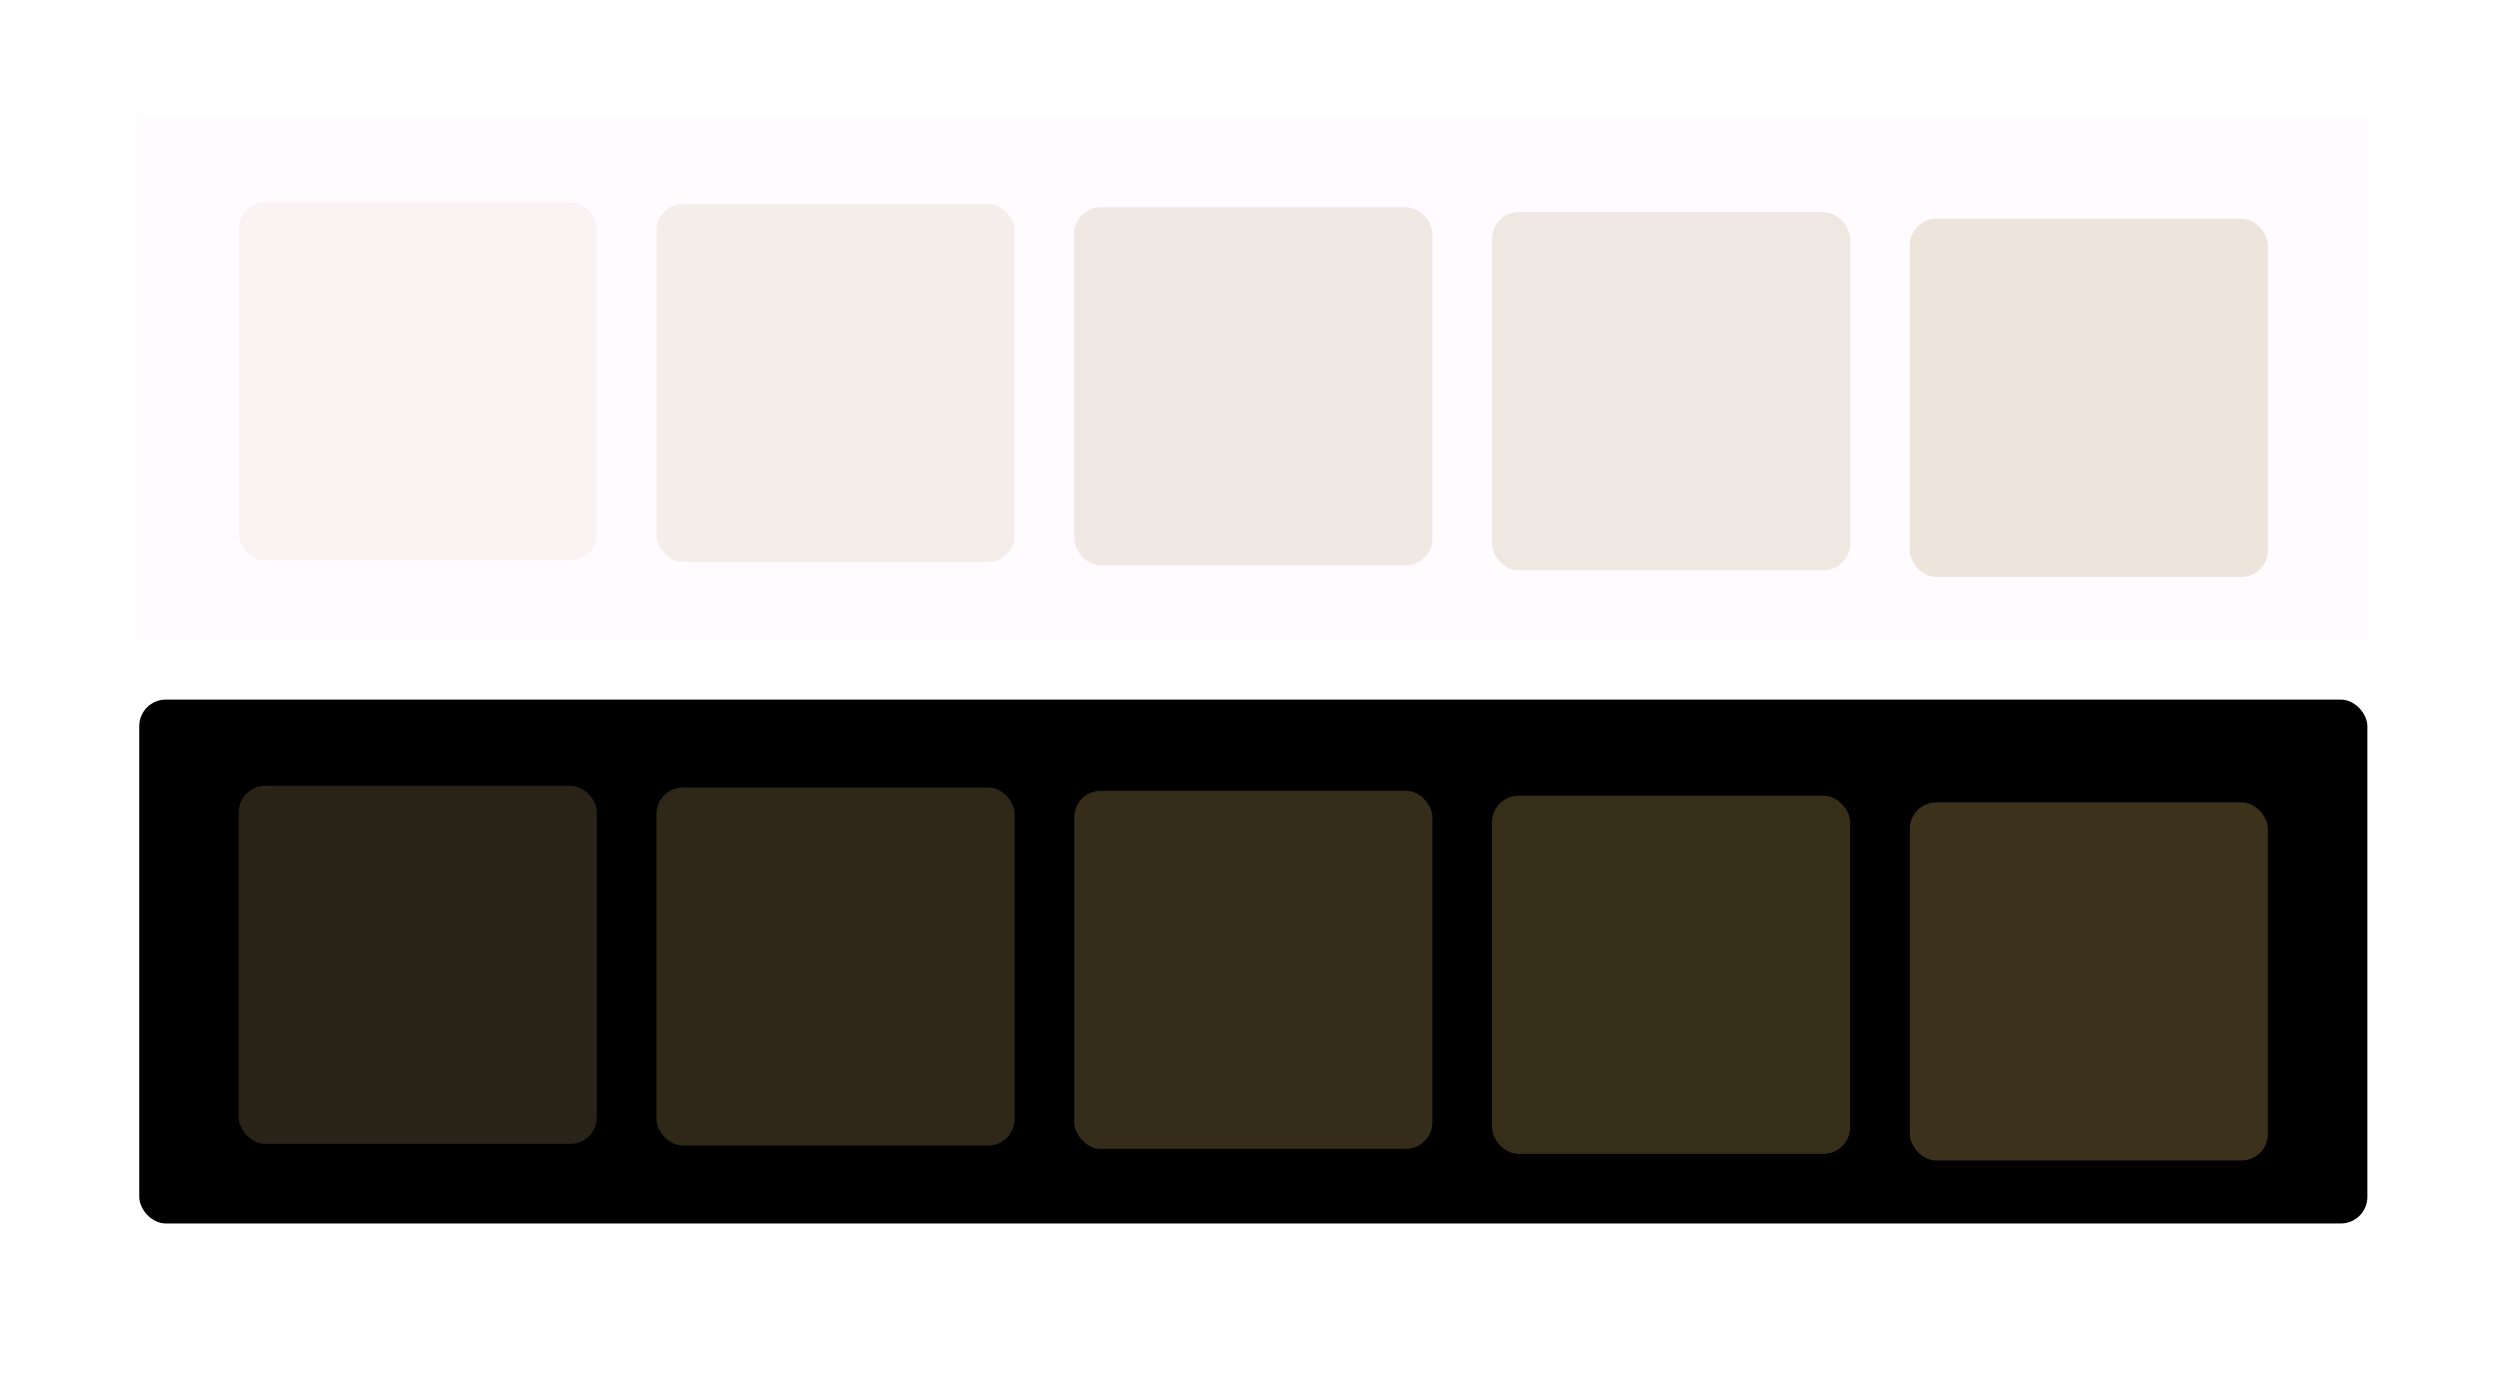 <svg width="1508" height="844" viewBox="0 0 1508 844" fill="none" xmlns="http://www.w3.org/2000/svg">
<rect width="1508" height="844" fill="white"/>
<rect width="1344" height="316" transform="translate(84 70)" fill="#FFFBFF"/>
<g filter="url(#filter0_dd_50732_11354)">
<rect x="144" y="120" width="216" height="216" rx="16" fill="#FFFBFF"/>
<rect x="144" y="120" width="216" height="216" rx="16" fill="#7C5800" fill-opacity="0.05"/>
</g>
<g filter="url(#filter1_dd_50732_11354)">
<rect x="396" y="120" width="216" height="216" rx="16" fill="#FFFBFF"/>
<rect x="396" y="120" width="216" height="216" rx="16" fill="#7C5800" fill-opacity="0.08"/>
</g>
<g filter="url(#filter2_dd_50732_11354)">
<rect x="648" y="120" width="216" height="216" rx="16" fill="#FFFBFF"/>
<rect x="648" y="120" width="216" height="216" rx="16" fill="#7C5800" fill-opacity="0.11"/>
</g>
<g filter="url(#filter3_dd_50732_11354)">
<rect x="900" y="120" width="216" height="216" rx="16" fill="#FFFBFF"/>
<rect x="900" y="120" width="216" height="216" rx="16" fill="#7C5800" fill-opacity="0.12"/>
</g>
<g filter="url(#filter4_dd_50732_11354)">
<rect x="1152" y="120" width="216" height="216" rx="16" fill="#FFFBFF"/>
<rect x="1152" y="120" width="216" height="216" rx="16" fill="#7C5800" fill-opacity="0.14"/>
</g>
<rect x="84" y="422" width="1344" height="316" rx="16" fill="black"/>
<g filter="url(#filter5_dd_50732_11354)">
<rect x="144" y="472" width="216" height="216" rx="16" fill="#1E1B16"/>
<rect x="144" y="472" width="216" height="216" rx="16" fill="#F9BD3F" fill-opacity="0.05"/>
</g>
<g filter="url(#filter6_dd_50732_11354)">
<rect x="396" y="472" width="216" height="216" rx="16" fill="#1E1B16"/>
<rect x="396" y="472" width="216" height="216" rx="16" fill="#F9BD3F" fill-opacity="0.08"/>
</g>
<g filter="url(#filter7_dd_50732_11354)">
<rect x="648" y="472" width="216" height="216" rx="16" fill="#1E1B16"/>
<rect x="648" y="472" width="216" height="216" rx="16" fill="#F9BD3F" fill-opacity="0.11"/>
</g>
<g filter="url(#filter8_dd_50732_11354)">
<rect x="900" y="472" width="216" height="216" rx="16" fill="#1E1B16"/>
<rect x="900" y="472" width="216" height="216" rx="16" fill="#F9BD3F" fill-opacity="0.12"/>
</g>
<g filter="url(#filter9_dd_50732_11354)">
<rect x="1152" y="472" width="216" height="216" rx="16" fill="#1E1B16"/>
<rect x="1152" y="472" width="216" height="216" rx="16" fill="#F9BD3F" fill-opacity="0.14"/>
</g>
<defs>
<filter id="filter0_dd_50732_11354" x="140" y="117" width="224" height="224" filterUnits="userSpaceOnUse" color-interpolation-filters="sRGB">
<feFlood flood-opacity="0" result="BackgroundImageFix"/>
<feColorMatrix in="SourceAlpha" type="matrix" values="0 0 0 0 0 0 0 0 0 0 0 0 0 0 0 0 0 0 127 0" result="hardAlpha"/>
<feMorphology radius="1" operator="dilate" in="SourceAlpha" result="effect1_dropShadow_50732_11354"/>
<feOffset dy="1"/>
<feGaussianBlur stdDeviation="1.5"/>
<feColorMatrix type="matrix" values="0 0 0 0 0 0 0 0 0 0 0 0 0 0 0 0 0 0 0.15 0"/>
<feBlend mode="normal" in2="BackgroundImageFix" result="effect1_dropShadow_50732_11354"/>
<feColorMatrix in="SourceAlpha" type="matrix" values="0 0 0 0 0 0 0 0 0 0 0 0 0 0 0 0 0 0 127 0" result="hardAlpha"/>
<feOffset dy="1"/>
<feGaussianBlur stdDeviation="1"/>
<feColorMatrix type="matrix" values="0 0 0 0 0 0 0 0 0 0 0 0 0 0 0 0 0 0 0.3 0"/>
<feBlend mode="normal" in2="effect1_dropShadow_50732_11354" result="effect2_dropShadow_50732_11354"/>
<feBlend mode="normal" in="SourceGraphic" in2="effect2_dropShadow_50732_11354" result="shape"/>
</filter>
<filter id="filter1_dd_50732_11354" x="388" y="114" width="232" height="232" filterUnits="userSpaceOnUse" color-interpolation-filters="sRGB">
<feFlood flood-opacity="0" result="BackgroundImageFix"/>
<feColorMatrix in="SourceAlpha" type="matrix" values="0 0 0 0 0 0 0 0 0 0 0 0 0 0 0 0 0 0 127 0" result="hardAlpha"/>
<feMorphology radius="2" operator="dilate" in="SourceAlpha" result="effect1_dropShadow_50732_11354"/>
<feOffset dy="2"/>
<feGaussianBlur stdDeviation="3"/>
<feColorMatrix type="matrix" values="0 0 0 0 0 0 0 0 0 0 0 0 0 0 0 0 0 0 0.15 0"/>
<feBlend mode="normal" in2="BackgroundImageFix" result="effect1_dropShadow_50732_11354"/>
<feColorMatrix in="SourceAlpha" type="matrix" values="0 0 0 0 0 0 0 0 0 0 0 0 0 0 0 0 0 0 127 0" result="hardAlpha"/>
<feOffset dy="1"/>
<feGaussianBlur stdDeviation="1"/>
<feColorMatrix type="matrix" values="0 0 0 0 0 0 0 0 0 0 0 0 0 0 0 0 0 0 0.3 0"/>
<feBlend mode="normal" in2="effect1_dropShadow_50732_11354" result="effect2_dropShadow_50732_11354"/>
<feBlend mode="normal" in="SourceGraphic" in2="effect2_dropShadow_50732_11354" result="shape"/>
</filter>
<filter id="filter2_dd_50732_11354" x="637" y="113" width="238" height="238" filterUnits="userSpaceOnUse" color-interpolation-filters="sRGB">
<feFlood flood-opacity="0" result="BackgroundImageFix"/>
<feColorMatrix in="SourceAlpha" type="matrix" values="0 0 0 0 0 0 0 0 0 0 0 0 0 0 0 0 0 0 127 0" result="hardAlpha"/>
<feOffset dy="1"/>
<feGaussianBlur stdDeviation="1.5"/>
<feColorMatrix type="matrix" values="0 0 0 0 0 0 0 0 0 0 0 0 0 0 0 0 0 0 0.3 0"/>
<feBlend mode="normal" in2="BackgroundImageFix" result="effect1_dropShadow_50732_11354"/>
<feColorMatrix in="SourceAlpha" type="matrix" values="0 0 0 0 0 0 0 0 0 0 0 0 0 0 0 0 0 0 127 0" result="hardAlpha"/>
<feMorphology radius="3" operator="dilate" in="SourceAlpha" result="effect2_dropShadow_50732_11354"/>
<feOffset dy="4"/>
<feGaussianBlur stdDeviation="4"/>
<feColorMatrix type="matrix" values="0 0 0 0 0 0 0 0 0 0 0 0 0 0 0 0 0 0 0.15 0"/>
<feBlend mode="normal" in2="effect1_dropShadow_50732_11354" result="effect2_dropShadow_50732_11354"/>
<feBlend mode="normal" in="SourceGraphic" in2="effect2_dropShadow_50732_11354" result="shape"/>
</filter>
<filter id="filter3_dd_50732_11354" x="886" y="112" width="244" height="244" filterUnits="userSpaceOnUse" color-interpolation-filters="sRGB">
<feFlood flood-opacity="0" result="BackgroundImageFix"/>
<feColorMatrix in="SourceAlpha" type="matrix" values="0 0 0 0 0 0 0 0 0 0 0 0 0 0 0 0 0 0 127 0" result="hardAlpha"/>
<feOffset dy="2"/>
<feGaussianBlur stdDeviation="1.5"/>
<feColorMatrix type="matrix" values="0 0 0 0 0 0 0 0 0 0 0 0 0 0 0 0 0 0 0.3 0"/>
<feBlend mode="normal" in2="BackgroundImageFix" result="effect1_dropShadow_50732_11354"/>
<feColorMatrix in="SourceAlpha" type="matrix" values="0 0 0 0 0 0 0 0 0 0 0 0 0 0 0 0 0 0 127 0" result="hardAlpha"/>
<feMorphology radius="4" operator="dilate" in="SourceAlpha" result="effect2_dropShadow_50732_11354"/>
<feOffset dy="6"/>
<feGaussianBlur stdDeviation="5"/>
<feColorMatrix type="matrix" values="0 0 0 0 0 0 0 0 0 0 0 0 0 0 0 0 0 0 0.15 0"/>
<feBlend mode="normal" in2="effect1_dropShadow_50732_11354" result="effect2_dropShadow_50732_11354"/>
<feBlend mode="normal" in="SourceGraphic" in2="effect2_dropShadow_50732_11354" result="shape"/>
</filter>
<filter id="filter4_dd_50732_11354" x="1134" y="110" width="252" height="252" filterUnits="userSpaceOnUse" color-interpolation-filters="sRGB">
<feFlood flood-opacity="0" result="BackgroundImageFix"/>
<feColorMatrix in="SourceAlpha" type="matrix" values="0 0 0 0 0 0 0 0 0 0 0 0 0 0 0 0 0 0 127 0" result="hardAlpha"/>
<feOffset dy="4"/>
<feGaussianBlur stdDeviation="2"/>
<feColorMatrix type="matrix" values="0 0 0 0 0 0 0 0 0 0 0 0 0 0 0 0 0 0 0.3 0"/>
<feBlend mode="normal" in2="BackgroundImageFix" result="effect1_dropShadow_50732_11354"/>
<feColorMatrix in="SourceAlpha" type="matrix" values="0 0 0 0 0 0 0 0 0 0 0 0 0 0 0 0 0 0 127 0" result="hardAlpha"/>
<feMorphology radius="6" operator="dilate" in="SourceAlpha" result="effect2_dropShadow_50732_11354"/>
<feOffset dy="8"/>
<feGaussianBlur stdDeviation="6"/>
<feColorMatrix type="matrix" values="0 0 0 0 0 0 0 0 0 0 0 0 0 0 0 0 0 0 0.15 0"/>
<feBlend mode="normal" in2="effect1_dropShadow_50732_11354" result="effect2_dropShadow_50732_11354"/>
<feBlend mode="normal" in="SourceGraphic" in2="effect2_dropShadow_50732_11354" result="shape"/>
</filter>
<filter id="filter5_dd_50732_11354" x="140" y="469" width="224" height="224" filterUnits="userSpaceOnUse" color-interpolation-filters="sRGB">
<feFlood flood-opacity="0" result="BackgroundImageFix"/>
<feColorMatrix in="SourceAlpha" type="matrix" values="0 0 0 0 0 0 0 0 0 0 0 0 0 0 0 0 0 0 127 0" result="hardAlpha"/>
<feOffset dy="1"/>
<feGaussianBlur stdDeviation="1"/>
<feColorMatrix type="matrix" values="0 0 0 0 0 0 0 0 0 0 0 0 0 0 0 0 0 0 0.3 0"/>
<feBlend mode="normal" in2="BackgroundImageFix" result="effect1_dropShadow_50732_11354"/>
<feColorMatrix in="SourceAlpha" type="matrix" values="0 0 0 0 0 0 0 0 0 0 0 0 0 0 0 0 0 0 127 0" result="hardAlpha"/>
<feMorphology radius="1" operator="dilate" in="SourceAlpha" result="effect2_dropShadow_50732_11354"/>
<feOffset dy="1"/>
<feGaussianBlur stdDeviation="1.5"/>
<feColorMatrix type="matrix" values="0 0 0 0 0 0 0 0 0 0 0 0 0 0 0 0 0 0 0.15 0"/>
<feBlend mode="normal" in2="effect1_dropShadow_50732_11354" result="effect2_dropShadow_50732_11354"/>
<feBlend mode="normal" in="SourceGraphic" in2="effect2_dropShadow_50732_11354" result="shape"/>
</filter>
<filter id="filter6_dd_50732_11354" x="388" y="466" width="232" height="232" filterUnits="userSpaceOnUse" color-interpolation-filters="sRGB">
<feFlood flood-opacity="0" result="BackgroundImageFix"/>
<feColorMatrix in="SourceAlpha" type="matrix" values="0 0 0 0 0 0 0 0 0 0 0 0 0 0 0 0 0 0 127 0" result="hardAlpha"/>
<feOffset dy="1"/>
<feGaussianBlur stdDeviation="1"/>
<feColorMatrix type="matrix" values="0 0 0 0 0 0 0 0 0 0 0 0 0 0 0 0 0 0 0.3 0"/>
<feBlend mode="normal" in2="BackgroundImageFix" result="effect1_dropShadow_50732_11354"/>
<feColorMatrix in="SourceAlpha" type="matrix" values="0 0 0 0 0 0 0 0 0 0 0 0 0 0 0 0 0 0 127 0" result="hardAlpha"/>
<feMorphology radius="2" operator="dilate" in="SourceAlpha" result="effect2_dropShadow_50732_11354"/>
<feOffset dy="2"/>
<feGaussianBlur stdDeviation="3"/>
<feColorMatrix type="matrix" values="0 0 0 0 0 0 0 0 0 0 0 0 0 0 0 0 0 0 0.15 0"/>
<feBlend mode="normal" in2="effect1_dropShadow_50732_11354" result="effect2_dropShadow_50732_11354"/>
<feBlend mode="normal" in="SourceGraphic" in2="effect2_dropShadow_50732_11354" result="shape"/>
</filter>
<filter id="filter7_dd_50732_11354" x="637" y="465" width="238" height="238" filterUnits="userSpaceOnUse" color-interpolation-filters="sRGB">
<feFlood flood-opacity="0" result="BackgroundImageFix"/>
<feColorMatrix in="SourceAlpha" type="matrix" values="0 0 0 0 0 0 0 0 0 0 0 0 0 0 0 0 0 0 127 0" result="hardAlpha"/>
<feOffset dy="1"/>
<feGaussianBlur stdDeviation="1.5"/>
<feColorMatrix type="matrix" values="0 0 0 0 0 0 0 0 0 0 0 0 0 0 0 0 0 0 0.3 0"/>
<feBlend mode="normal" in2="BackgroundImageFix" result="effect1_dropShadow_50732_11354"/>
<feColorMatrix in="SourceAlpha" type="matrix" values="0 0 0 0 0 0 0 0 0 0 0 0 0 0 0 0 0 0 127 0" result="hardAlpha"/>
<feMorphology radius="3" operator="dilate" in="SourceAlpha" result="effect2_dropShadow_50732_11354"/>
<feOffset dy="4"/>
<feGaussianBlur stdDeviation="4"/>
<feColorMatrix type="matrix" values="0 0 0 0 0 0 0 0 0 0 0 0 0 0 0 0 0 0 0.15 0"/>
<feBlend mode="normal" in2="effect1_dropShadow_50732_11354" result="effect2_dropShadow_50732_11354"/>
<feBlend mode="normal" in="SourceGraphic" in2="effect2_dropShadow_50732_11354" result="shape"/>
</filter>
<filter id="filter8_dd_50732_11354" x="886" y="464" width="244" height="244" filterUnits="userSpaceOnUse" color-interpolation-filters="sRGB">
<feFlood flood-opacity="0" result="BackgroundImageFix"/>
<feColorMatrix in="SourceAlpha" type="matrix" values="0 0 0 0 0 0 0 0 0 0 0 0 0 0 0 0 0 0 127 0" result="hardAlpha"/>
<feOffset dy="2"/>
<feGaussianBlur stdDeviation="1.5"/>
<feColorMatrix type="matrix" values="0 0 0 0 0 0 0 0 0 0 0 0 0 0 0 0 0 0 0.3 0"/>
<feBlend mode="normal" in2="BackgroundImageFix" result="effect1_dropShadow_50732_11354"/>
<feColorMatrix in="SourceAlpha" type="matrix" values="0 0 0 0 0 0 0 0 0 0 0 0 0 0 0 0 0 0 127 0" result="hardAlpha"/>
<feMorphology radius="4" operator="dilate" in="SourceAlpha" result="effect2_dropShadow_50732_11354"/>
<feOffset dy="6"/>
<feGaussianBlur stdDeviation="5"/>
<feColorMatrix type="matrix" values="0 0 0 0 0 0 0 0 0 0 0 0 0 0 0 0 0 0 0.15 0"/>
<feBlend mode="normal" in2="effect1_dropShadow_50732_11354" result="effect2_dropShadow_50732_11354"/>
<feBlend mode="normal" in="SourceGraphic" in2="effect2_dropShadow_50732_11354" result="shape"/>
</filter>
<filter id="filter9_dd_50732_11354" x="1134" y="462" width="252" height="252" filterUnits="userSpaceOnUse" color-interpolation-filters="sRGB">
<feFlood flood-opacity="0" result="BackgroundImageFix"/>
<feColorMatrix in="SourceAlpha" type="matrix" values="0 0 0 0 0 0 0 0 0 0 0 0 0 0 0 0 0 0 127 0" result="hardAlpha"/>
<feOffset dy="4"/>
<feGaussianBlur stdDeviation="2"/>
<feColorMatrix type="matrix" values="0 0 0 0 0 0 0 0 0 0 0 0 0 0 0 0 0 0 0.3 0"/>
<feBlend mode="normal" in2="BackgroundImageFix" result="effect1_dropShadow_50732_11354"/>
<feColorMatrix in="SourceAlpha" type="matrix" values="0 0 0 0 0 0 0 0 0 0 0 0 0 0 0 0 0 0 127 0" result="hardAlpha"/>
<feMorphology radius="6" operator="dilate" in="SourceAlpha" result="effect2_dropShadow_50732_11354"/>
<feOffset dy="8"/>
<feGaussianBlur stdDeviation="6"/>
<feColorMatrix type="matrix" values="0 0 0 0 0 0 0 0 0 0 0 0 0 0 0 0 0 0 0.15 0"/>
<feBlend mode="normal" in2="effect1_dropShadow_50732_11354" result="effect2_dropShadow_50732_11354"/>
<feBlend mode="normal" in="SourceGraphic" in2="effect2_dropShadow_50732_11354" result="shape"/>
</filter>
</defs>
</svg>
